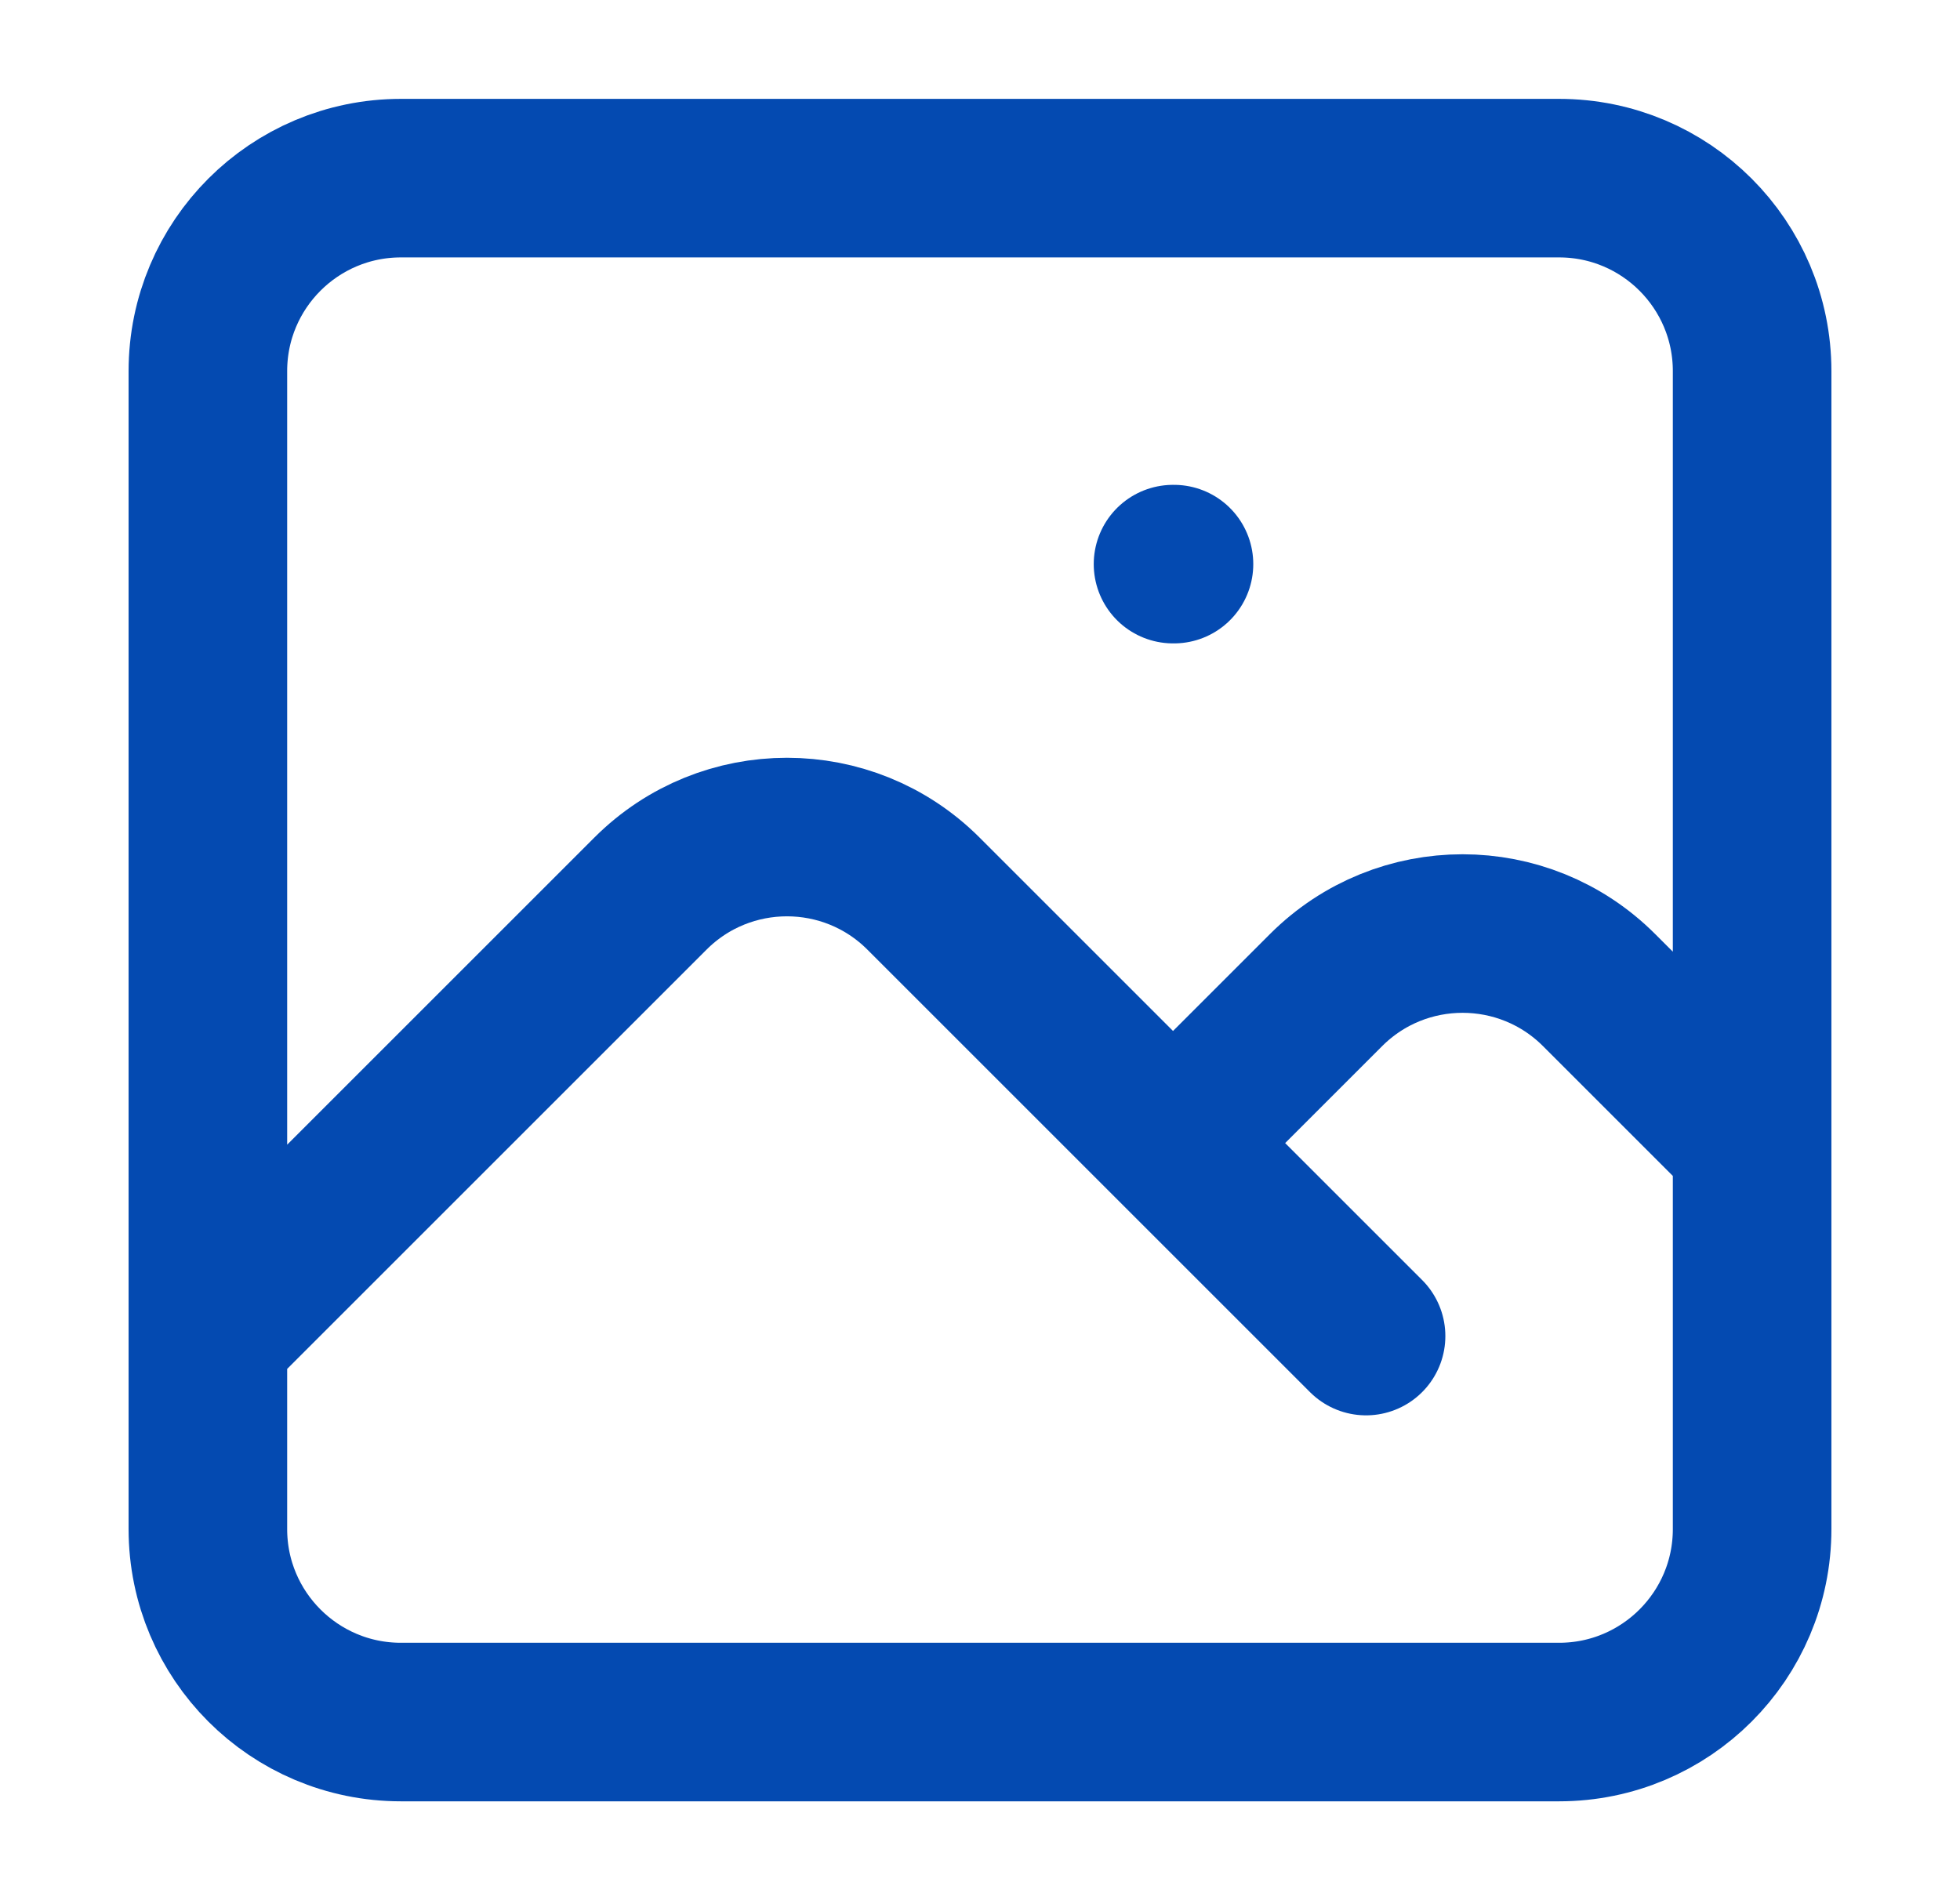 <svg width="33" height="32" viewBox="0 0 33 32" fill="none" xmlns="http://www.w3.org/2000/svg">
<path d="M3.5 22.5L10.952 15.048C12.221 13.779 14.279 13.779 15.548 15.048L23 22.5M19.75 19.25L22.327 16.673C23.596 15.404 25.654 15.404 26.923 16.673L29.5 19.25M19.75 9.5H19.766M6.75 29H26.25C28.045 29 29.5 27.545 29.5 25.75V6.25C29.5 4.455 28.045 3 26.25 3H6.75C4.955 3 3.5 4.455 3.5 6.25V25.75C3.5 27.545 4.955 29 6.75 29Z" stroke="#044AB1" stroke-width="2.67" stroke-linecap="round" stroke-linejoin="round"/>
</svg>
